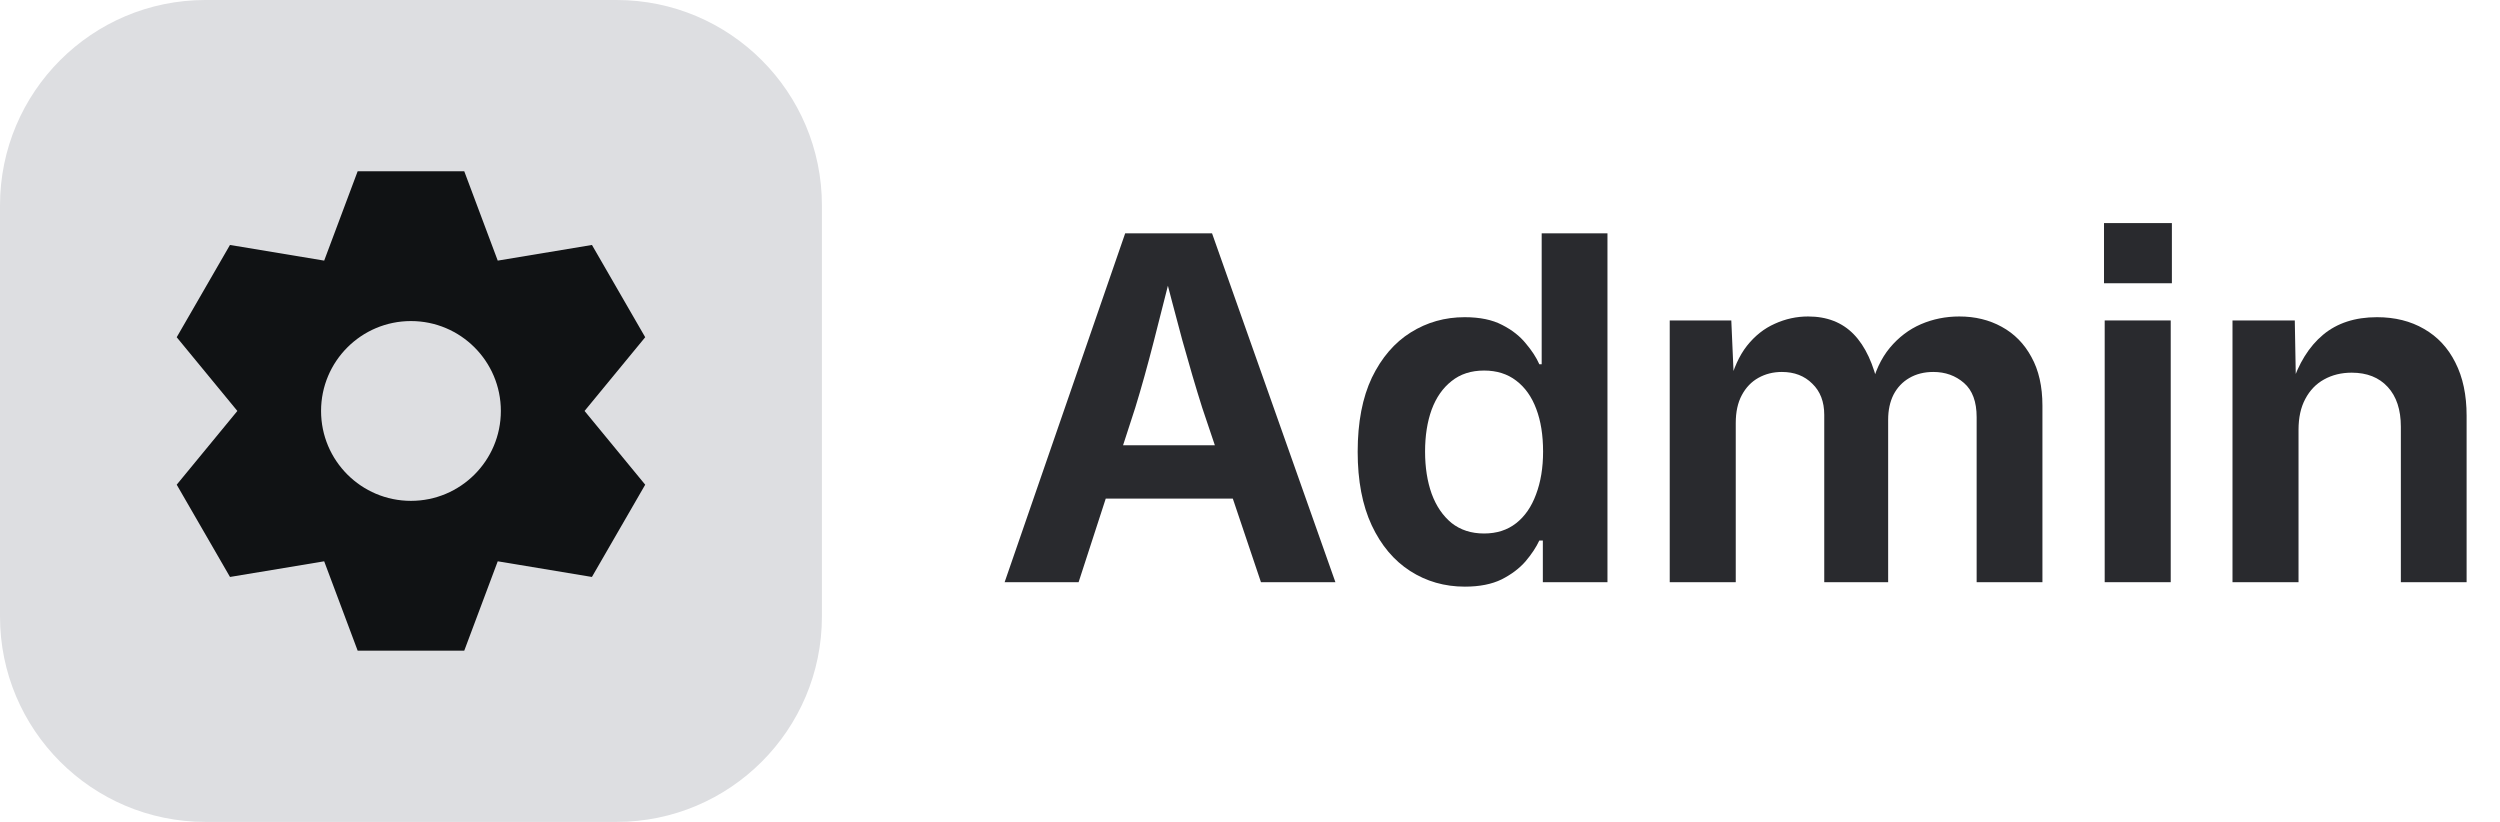 <svg width="73" height="24" viewBox="0 0 73 24" fill="none" xmlns="http://www.w3.org/2000/svg">
<path d="M0 6C0 2.686 2.686 0 6 0H18C21.314 0 24 2.686 24 6V18C24 21.314 21.314 24 18 24H6C2.686 24 0 21.314 0 18V6Z" fill="#DDDEE1"/>
<path fill-rule="evenodd" clip-rule="evenodd" d="M10.444 5H13.556L14.534 7.61L17.285 7.153L18.84 9.847L17.069 12L18.84 14.153L17.284 16.847L14.534 16.39L13.556 19H10.444L9.466 16.39L6.716 16.847L5.16 14.153L6.931 12L5.16 9.847L6.715 7.153L9.466 7.61L10.444 5ZM12 14.625C13.45 14.625 14.625 13.45 14.625 12C14.625 10.55 13.45 9.375 12 9.375C10.55 9.375 9.375 10.55 9.375 12C9.375 13.45 10.55 14.625 12 14.625Z" fill="#101214"/>
<path d="M67.117 12.55V17H65.189V9.357H67.008L67.042 11.258H66.912C67.117 10.611 67.425 10.116 67.835 9.774C68.245 9.433 68.769 9.262 69.407 9.262C69.931 9.262 70.389 9.376 70.781 9.604C71.178 9.831 71.483 10.159 71.697 10.588C71.916 11.016 72.025 11.534 72.025 12.14V17H70.105V12.461C70.105 11.964 69.977 11.577 69.722 11.299C69.466 11.021 69.116 10.882 68.669 10.882C68.368 10.882 68.099 10.948 67.862 11.08C67.63 11.208 67.448 11.397 67.315 11.648C67.183 11.894 67.117 12.194 67.117 12.55Z" fill="#292A2E"/>
<path d="M61.457 17V9.357H63.385V17H61.457ZM61.437 8.271V6.514H63.419V8.271H61.437Z" fill="#292A2E"/>
<path d="M48.756 17V9.357H50.554L50.636 11.23H50.499C50.613 10.766 50.784 10.387 51.012 10.096C51.244 9.804 51.515 9.59 51.825 9.453C52.135 9.312 52.459 9.241 52.796 9.241C53.347 9.241 53.792 9.414 54.129 9.761C54.466 10.107 54.71 10.631 54.86 11.333H54.635C54.744 10.859 54.926 10.467 55.182 10.157C55.441 9.847 55.745 9.617 56.091 9.467C56.442 9.316 56.815 9.241 57.212 9.241C57.672 9.241 58.085 9.341 58.449 9.542C58.818 9.743 59.108 10.037 59.317 10.424C59.532 10.811 59.639 11.285 59.639 11.846V17H57.718V12.181C57.718 11.729 57.595 11.397 57.349 11.183C57.102 10.968 56.804 10.861 56.453 10.861C56.184 10.861 55.95 10.921 55.749 11.039C55.553 11.153 55.4 11.315 55.291 11.524C55.186 11.734 55.134 11.978 55.134 12.256V17H53.268V12.112C53.268 11.729 53.151 11.426 52.919 11.203C52.691 10.975 52.395 10.861 52.03 10.861C51.78 10.861 51.552 10.918 51.347 11.032C51.142 11.146 50.98 11.315 50.861 11.538C50.743 11.757 50.684 12.028 50.684 12.352V17H48.756Z" fill="#292A2E"/>
<path d="M42.774 17.13C42.182 17.13 41.649 16.977 41.175 16.672C40.701 16.366 40.327 15.922 40.054 15.339C39.78 14.751 39.644 14.036 39.644 13.192C39.644 12.331 39.783 11.609 40.06 11.025C40.343 10.442 40.721 10.002 41.195 9.706C41.669 9.41 42.193 9.262 42.768 9.262C43.21 9.262 43.574 9.337 43.861 9.487C44.148 9.633 44.379 9.813 44.552 10.027C44.73 10.237 44.862 10.44 44.948 10.636H45.017V6.814H46.938V17H45.051V15.783H44.948C44.857 15.979 44.723 16.182 44.545 16.392C44.367 16.597 44.135 16.772 43.848 16.918C43.56 17.059 43.203 17.13 42.774 17.13ZM43.335 15.578C43.704 15.578 44.016 15.478 44.272 15.277C44.527 15.077 44.72 14.796 44.852 14.437C44.989 14.076 45.058 13.659 45.058 13.185C45.058 12.707 44.992 12.292 44.859 11.941C44.727 11.586 44.531 11.31 44.272 11.114C44.016 10.918 43.704 10.82 43.335 10.82C42.957 10.82 42.64 10.923 42.385 11.128C42.13 11.329 41.936 11.606 41.804 11.962C41.676 12.317 41.612 12.725 41.612 13.185C41.612 13.646 41.676 14.056 41.804 14.416C41.936 14.776 42.13 15.061 42.385 15.271C42.645 15.476 42.961 15.578 43.335 15.578Z" fill="#292A2E"/>
<path d="M29.335 17L32.855 6.814H35.392L38.994 17H36.82L35.105 11.907C34.918 11.315 34.724 10.656 34.523 9.932C34.328 9.207 34.116 8.403 33.888 7.519H34.312C34.088 8.407 33.883 9.216 33.696 9.945C33.509 10.675 33.327 11.329 33.149 11.907L31.495 17H29.335ZM31.461 14.56V13.001H36.861V14.56H31.461Z" fill="#292A2E"/>
</svg>
